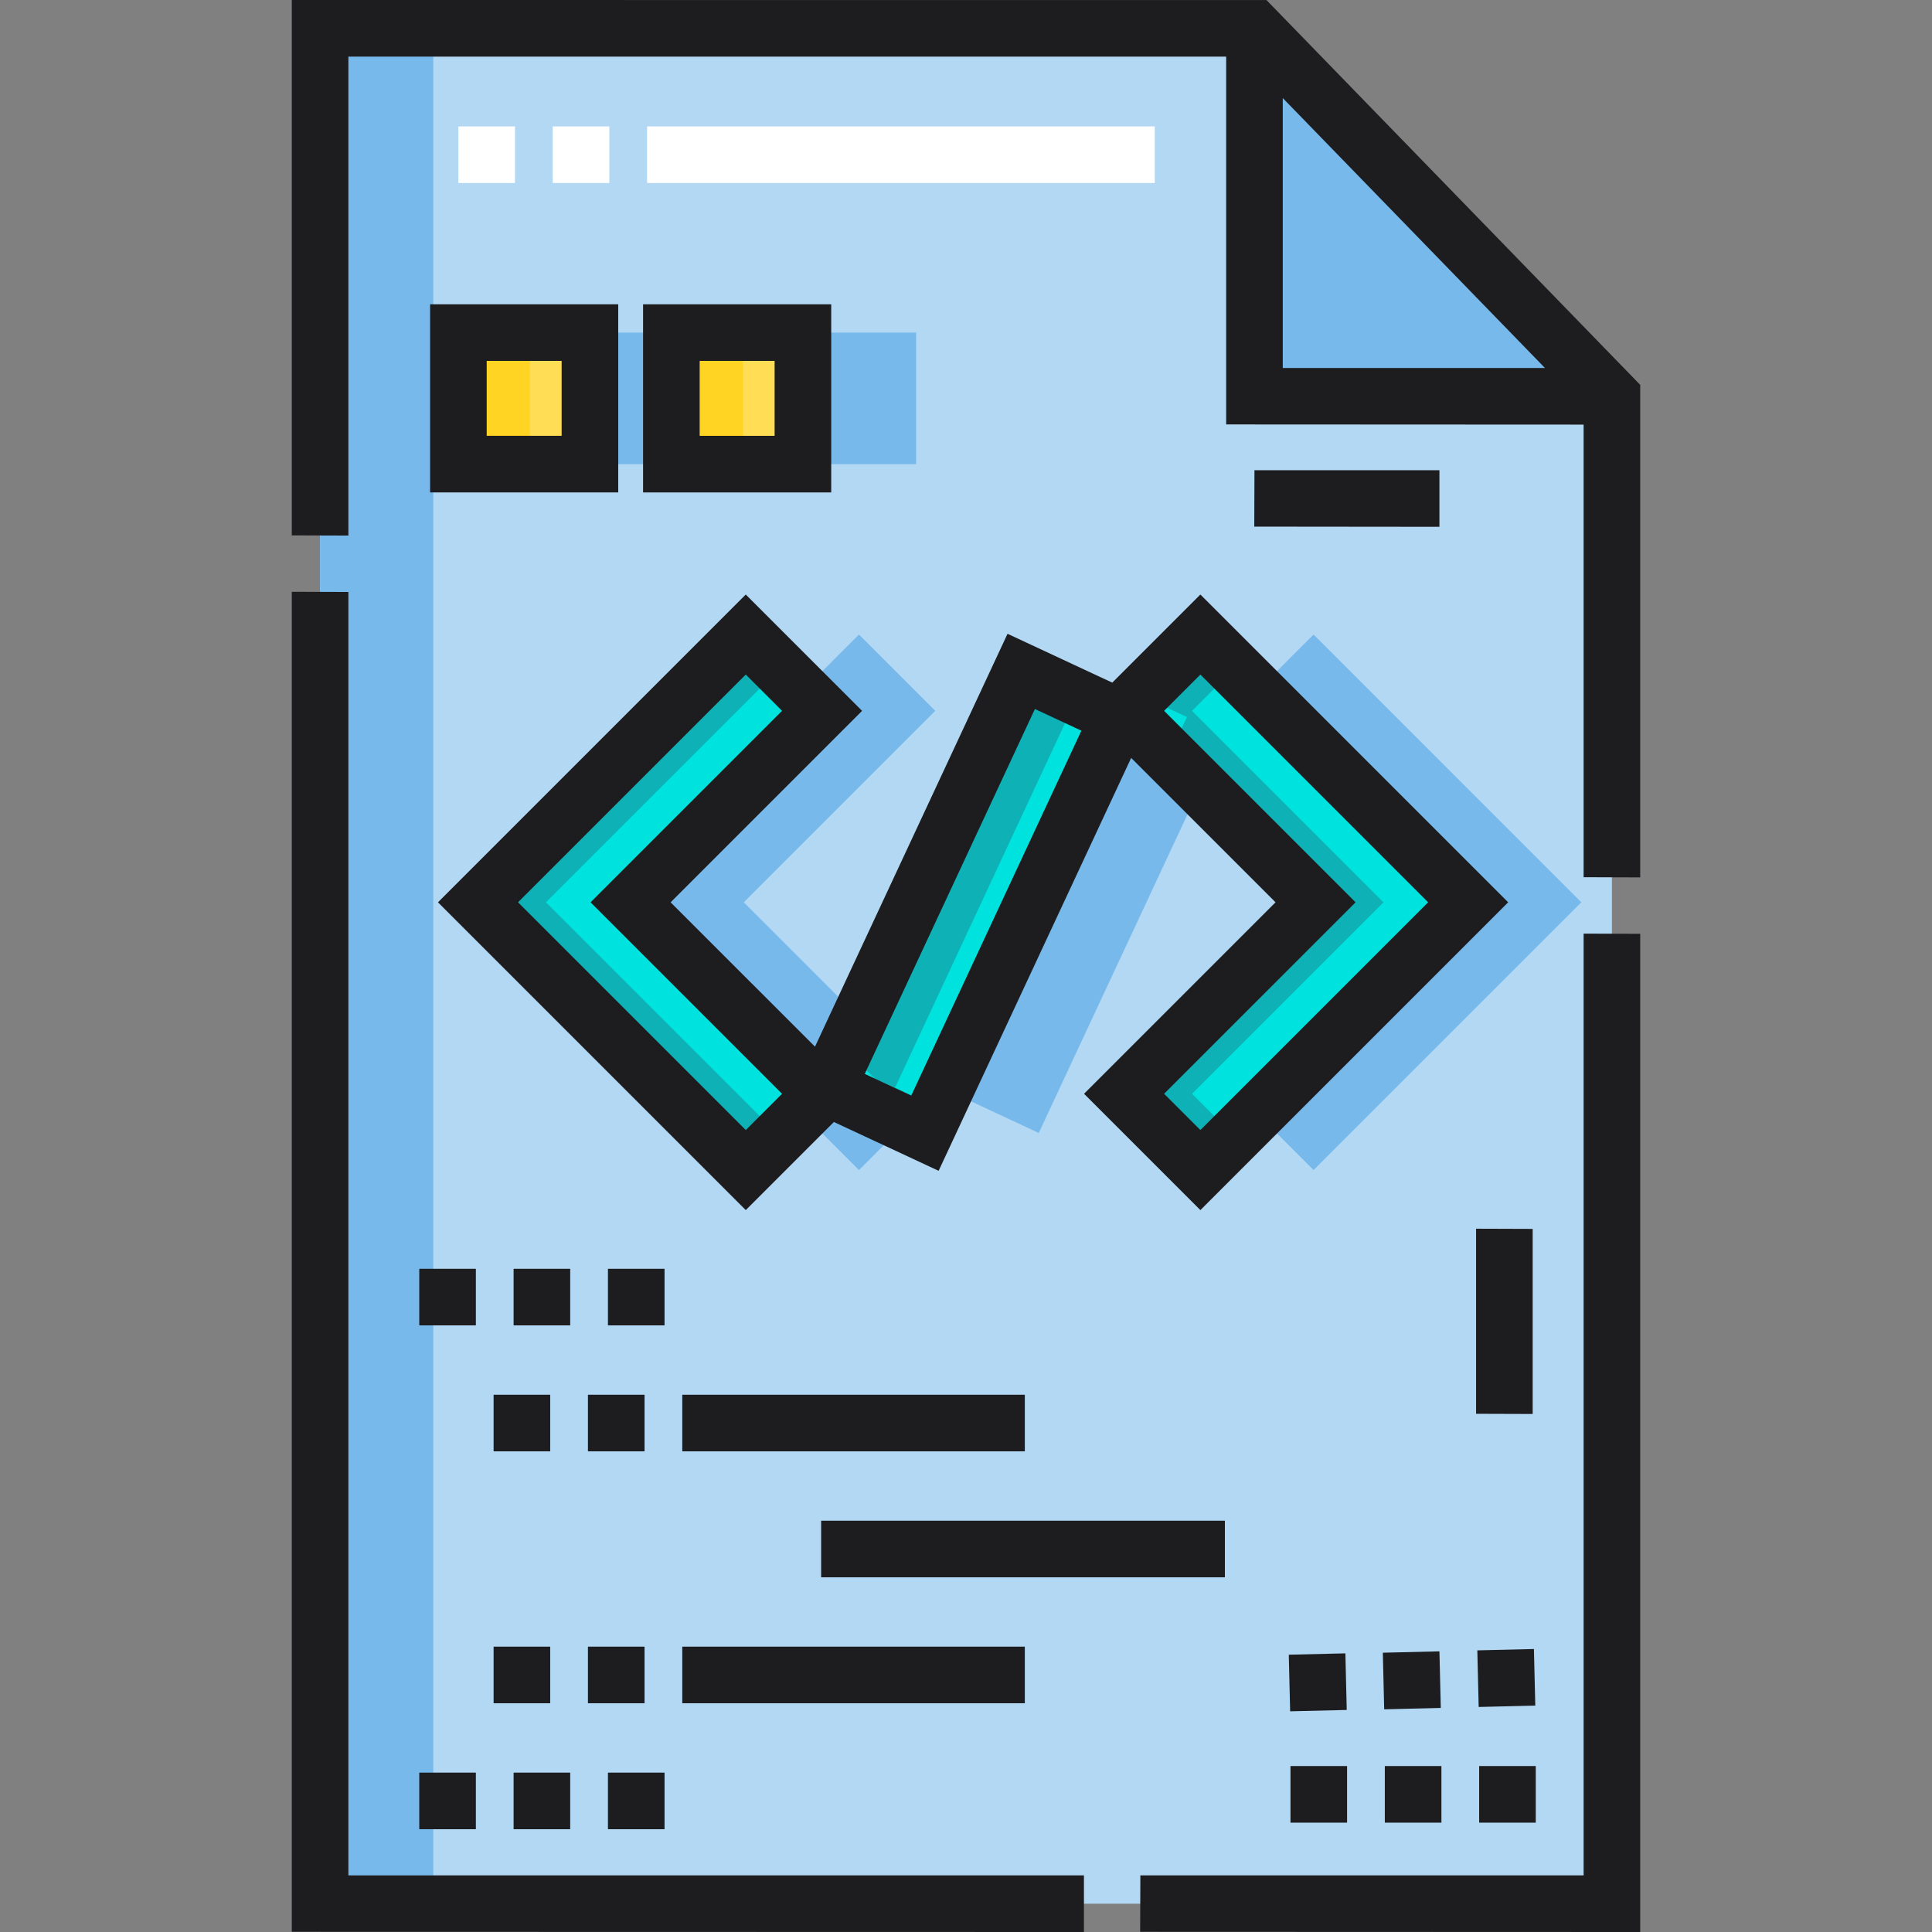 <?xml version="1.0" encoding="iso-8859-1"?>
<!-- Generator: Adobe Illustrator 19.0.0, SVG Export Plug-In . SVG Version: 6.00 Build 0)  -->
<svg version="1.1" id="Capa_1" xmlns="http://www.w3.org/2000/svg" xmlns:xlink="http://www.w3.org/1999/xlink" x="0px" y="0px"
	 viewBox="0 0 512 512" style="enable-background:new 0 0 512 512;" xml:space="preserve">
<rect x="0" y="0" width="512" height="512" fill="#808080" stroke="none"/>
<polygon style="fill:#B3D8F4;" points="332.445,7.5 84.824,7.5 84.824,504.5 427.172,504.5 427.172,105.032 "/>
<g>
	<polygon style="fill:#78B9EB;" points="348.114,310.081 327.894,289.862 378.635,239.121 327.894,188.38 348.114,168.16 
		419.074,239.121 	"/>
	<polygon style="fill:#78B9EB;" points="227.637,310.081 156.677,239.121 227.637,168.16 247.857,188.38 197.116,239.121 
		247.857,289.862 	"/>
	
		<rect x="273.584" y="178.262" transform="matrix(-0.906 -0.423 0.423 -0.906 447.742 577.482)" style="fill:#78B9EB;" width="28.595" height="121.698"/>
	<rect x="151.48" y="88.14" style="fill:#78B9EB;" width="34.859" height="34.859"/>
	<rect x="207.92" y="88.14" style="fill:#78B9EB;" width="34.859" height="34.859"/>
	<polygon style="fill:#78B9EB;" points="332.445,7.5 332.445,105.571 427.172,105.571 	"/>
</g>
<g>
	<rect x="121.48" y="88.14" style="fill:#FFDE55;" width="34.859" height="34.859"/>
	<rect x="177.92" y="88.14" style="fill:#FFDE55;" width="34.859" height="34.859"/>
</g>
<g>
	<polygon style="fill:#00E2DD;" points="318.114,310.081 297.894,289.862 348.635,239.121 297.894,188.38 318.114,168.16 
		389.074,239.121 	"/>
	<polygon style="fill:#00E2DD;" points="197.637,310.081 126.677,239.121 197.637,168.16 217.857,188.38 167.116,239.121 
		217.857,289.862 	"/>
	
		<rect x="243.585" y="178.264" transform="matrix(-0.906 -0.423 0.423 -0.906 390.554 564.808)" style="fill:#00E2DD;" width="28.595" height="121.698"/>
</g>
<g>
	<rect x="121.48" y="88.14" style="fill:#FFD422;" width="18.973" height="34.859"/>
	<rect x="177.92" y="88.14" style="fill:#FFD422;" width="18.973" height="34.859"/>
</g>
<rect x="84.82" y="7.5" style="fill:#78B9EB;" width="30" height="497"/>
<g>
	<polygon style="fill:#0EB1B6;" points="144.677,239.121 206.637,177.16 197.637,168.16 126.677,239.121 197.637,310.081 
		206.638,301.081 	"/>
	<polygon style="fill:#0EB1B6;" points="237.201,288.228 285.419,184.823 270.634,177.929 223.978,277.983 235.857,289.862 
		231.675,294.044 245.117,300.312 248.332,293.418 	"/>
	<polygon style="fill:#0EB1B6;" points="315.894,289.862 366.635,239.121 315.894,188.38 327.114,177.16 318.114,168.16 
		302.077,184.197 314.55,190.013 309.773,200.258 348.635,239.121 297.894,289.862 318.114,310.081 327.114,301.081 	"/>
</g>
<g>
	<path style="fill:#1D1D1F;" d="M113.981,130.5h49.858V80.642h-49.858V130.5z M128.981,95.642h19.858V115.5h-19.858V95.642z"/>
	<path style="fill:#1D1D1F;" d="M170.421,130.5h49.859V80.642h-49.859V130.5L170.421,130.5z M185.421,95.642h19.859V115.5h-19.859
		V95.642z"/>
	
		<rect x="341.996" y="438.319" transform="matrix(-1 0.024 -0.024 -1 709.416 883.266)" style="fill:#1D1D1F;" width="15" height="15"/>
	
		<rect x="391.976" y="437.147" transform="matrix(-1 0.024 -0.024 -1 809.333 879.743)" style="fill:#1D1D1F;" width="15" height="15"/>
	
		<rect x="366.97" y="437.74" transform="matrix(-1 0.024 -0.024 -1 759.3 881.557)" style="fill:#1D1D1F;" width="15" height="15"/>
	<rect x="366.99" y="468.02" style="fill:#1D1D1F;" width="15" height="15"/>
	<rect x="391.99" y="468.02" style="fill:#1D1D1F;" width="15" height="15"/>
	<rect x="341.99" y="468.02" style="fill:#1D1D1F;" width="15" height="15"/>
	<polygon style="fill:#1D1D1F;" points="419.675,497 302.205,497 302.155,511.95 434.675,512 434.675,247.47 419.675,247.42 	"/>
	<path style="fill:#1D1D1F;" d="M335.635,0.02L77.325,0v141.88l15,0.05V15h232.62v97.479l94.73,0.046V232.47l15,0.05V101.99
		L335.635,0.02z M339.945,25.985l69.492,71.544h-69.492V25.985z"/>
	<polygon style="fill:#1D1D1F;" points="92.325,156.88 77.375,156.83 77.325,156.88 77.325,511.95 287.255,512 287.255,497 
		92.325,497 	"/>
</g>
<g>
	<rect x="171.48" y="33.5" style="fill:#FFFFFF;" width="134.54" height="15"/>
	<rect x="121.48" y="33.5" style="fill:#FFFFFF;" width="15" height="15"/>
	<rect x="146.48" y="33.5" style="fill:#FFFFFF;" width="15" height="15"/>
</g>
<g>
	<polygon style="fill:#1D1D1F;" points="391.175,374.67 406.175,374.72 406.175,325.67 391.175,325.62 	"/>
	<polygon style="fill:#1D1D1F;" points="332.445,124.609 332.395,139.56 381.465,139.609 381.465,124.609 	"/>
	<path style="fill:#1D1D1F;" d="M197.637,320.688l23.351-23.351l27.756,12.943l51.023-109.42l38.261,38.261l-50.741,50.74
		l30.826,30.826l81.566-81.566l-81.566-81.567l-23.351,23.351l-27.756-12.943l-51.023,109.42l-38.262-38.26l50.741-50.741
		l-30.826-30.826l-81.566,81.567L197.637,320.688z M318.114,178.767l60.354,60.354l-60.354,60.354l-9.613-9.613l50.741-50.74
		l-50.741-50.741L318.114,178.767z M274.262,187.896l12.321,5.746l-45.094,96.704l-12.321-5.746L274.262,187.896z M207.251,188.38
		l-50.742,50.741l50.742,50.74l-9.613,9.613l-60.354-60.354l60.354-60.354L207.251,188.38z"/>
	<rect x="136.11" y="336.24" style="fill:#1D1D1F;" width="15" height="15"/>
	<rect x="161.11" y="336.24" style="fill:#1D1D1F;" width="15" height="15"/>
	<rect x="111.11" y="336.24" style="fill:#1D1D1F;" width="15" height="15"/>
	<rect x="136.11" y="469.76" style="fill:#1D1D1F;" width="15" height="15"/>
	<rect x="111.11" y="469.76" style="fill:#1D1D1F;" width="15" height="15"/>
	<rect x="161.11" y="469.76" style="fill:#1D1D1F;" width="15" height="15"/>
	<rect x="180.81" y="369.62" style="fill:#1D1D1F;" width="90.78" height="15"/>
	<rect x="155.81" y="369.62" style="fill:#1D1D1F;" width="15" height="15"/>
	<rect x="130.81" y="369.62" style="fill:#1D1D1F;" width="15" height="15"/>
	<rect x="130.81" y="436.38" style="fill:#1D1D1F;" width="15" height="15"/>
	<rect x="180.81" y="436.38" style="fill:#1D1D1F;" width="90.78" height="15"/>
	<rect x="155.81" y="436.38" style="fill:#1D1D1F;" width="15" height="15"/>
	<rect x="217.61" y="403" style="fill:#1D1D1F;" width="107" height="15"/>
</g>
<g>
</g>
<g>
</g>
<g>
</g>
<g>
</g>
<g>
</g>
<g>
</g>
<g>
</g>
<g>
</g>
<g>
</g>
<g>
</g>
<g>
</g>
<g>
</g>
<g>
</g>
<g>
</g>
<g>
</g>
</svg>
